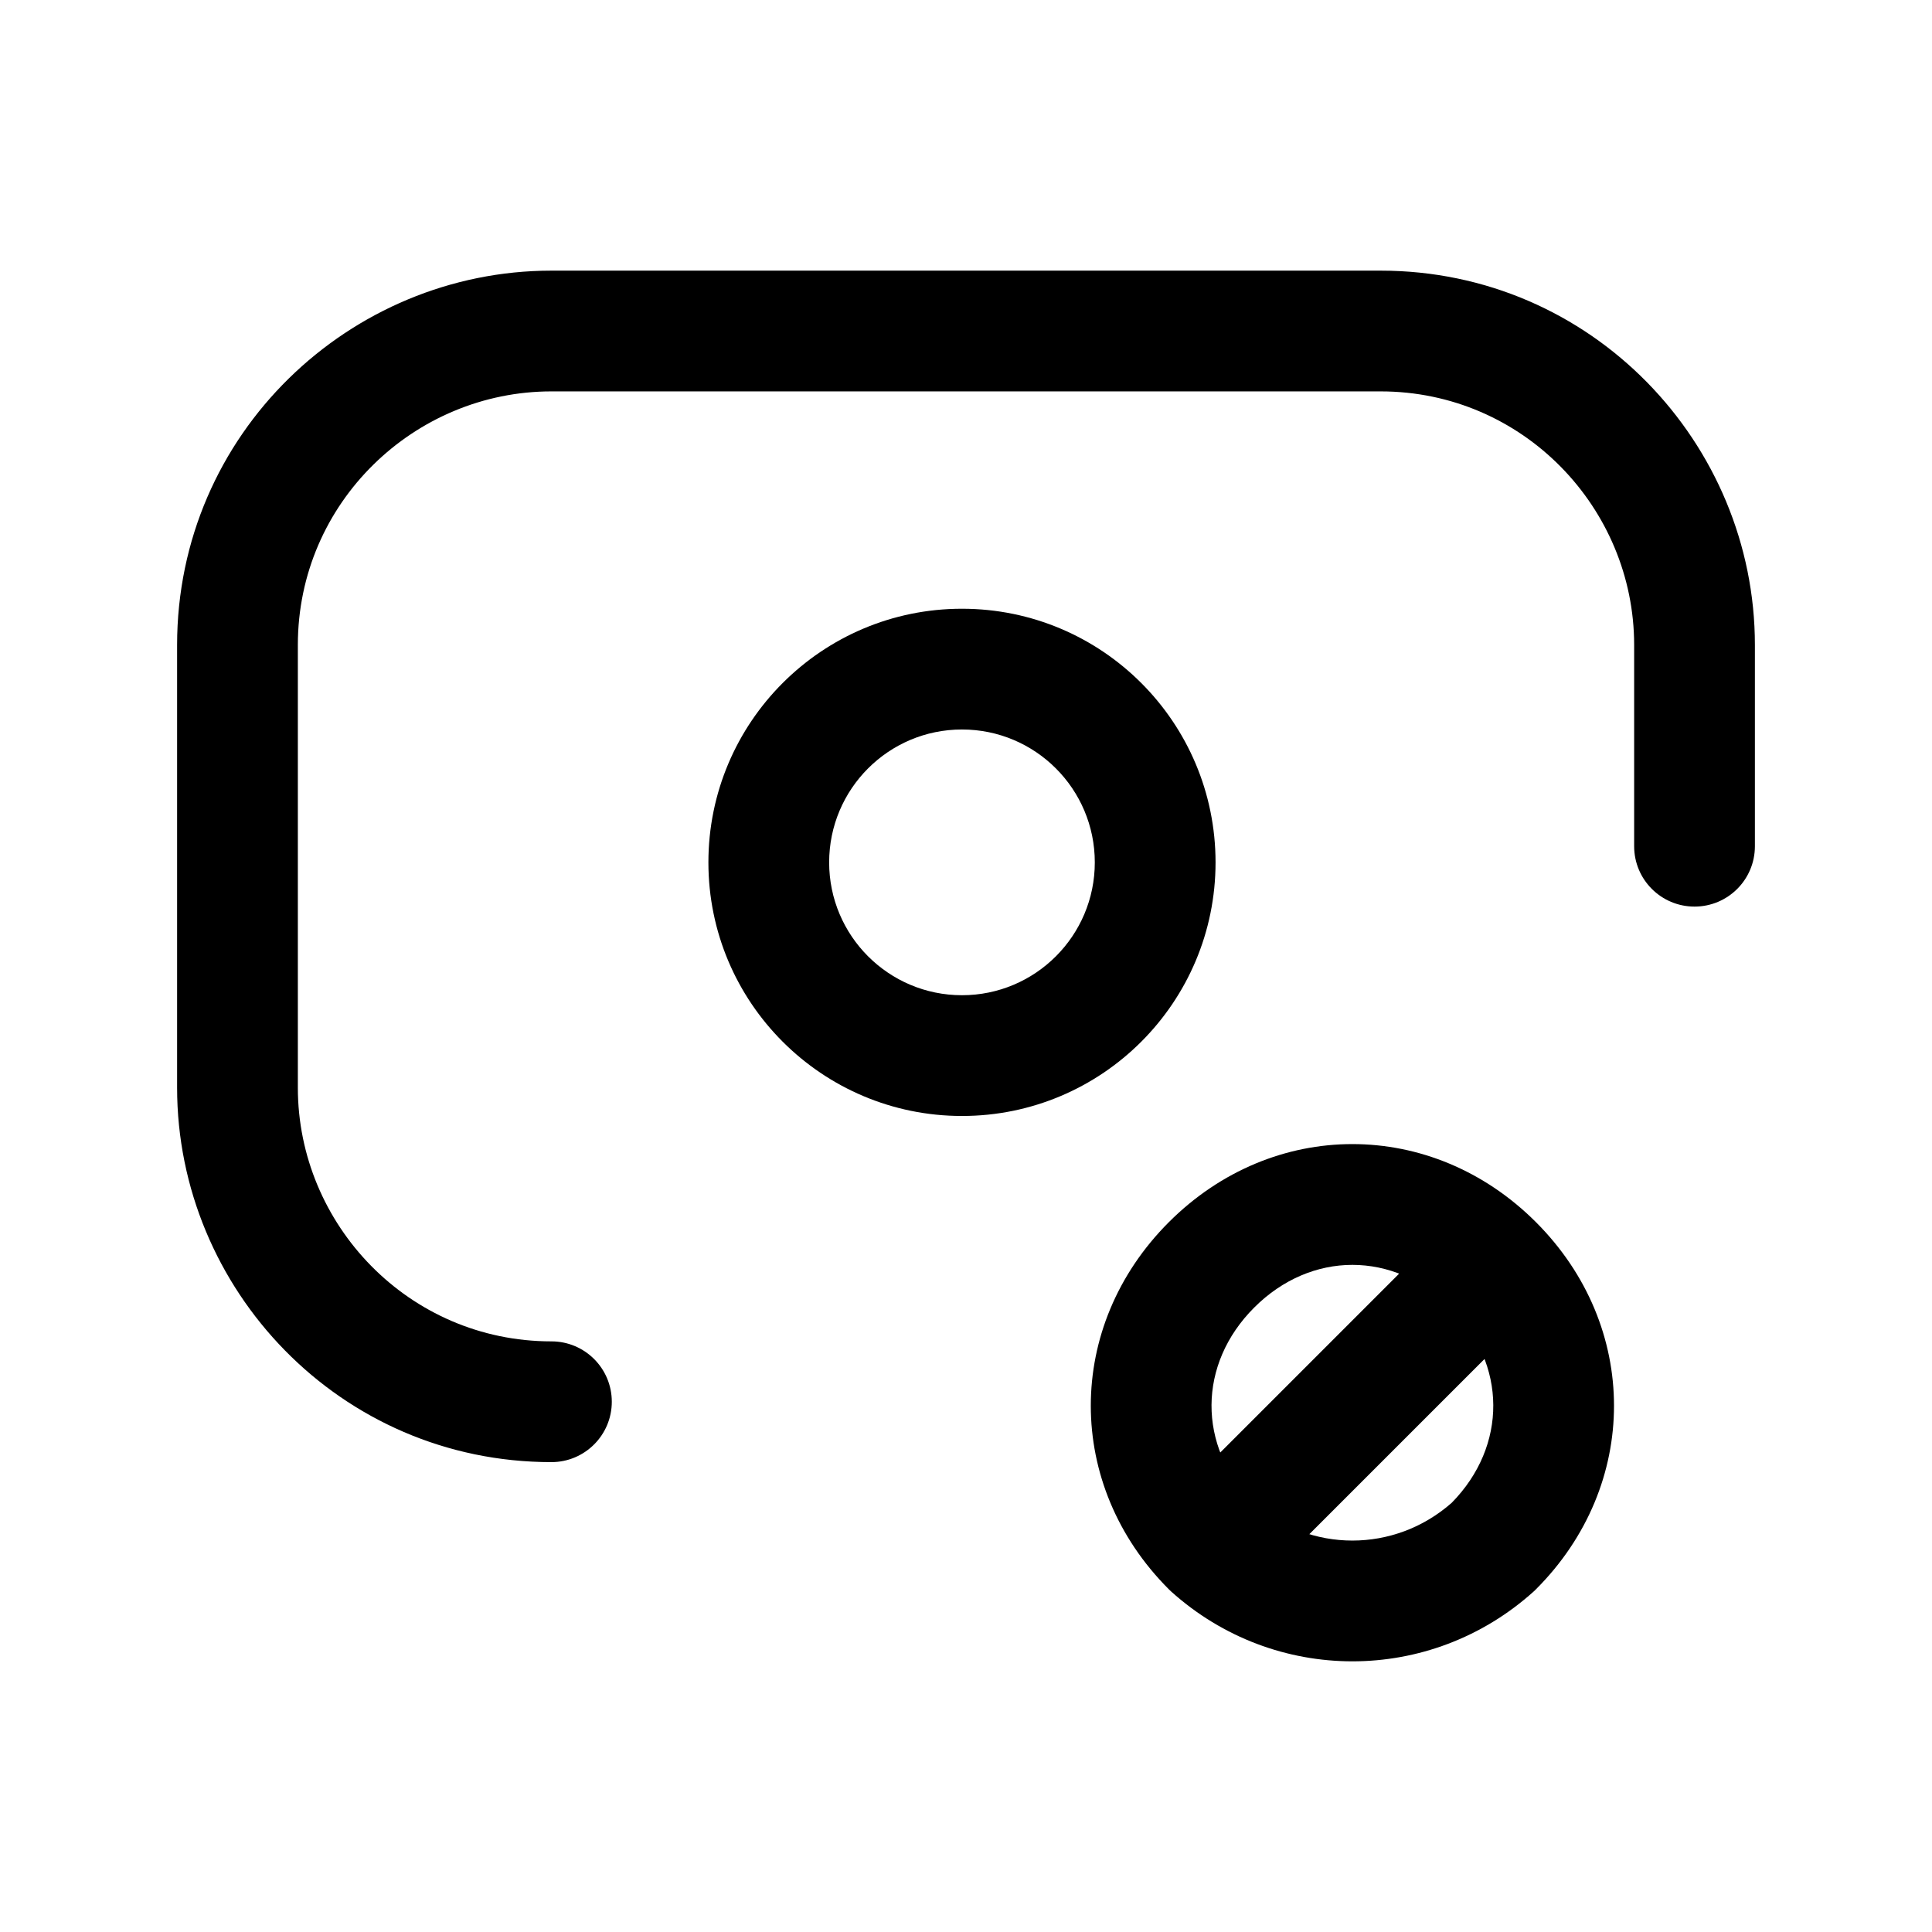 <svg width="24" height="24" viewBox="0 0 24 24" fill="none" xmlns="http://www.w3.org/2000/svg">
<path fill-rule="evenodd" clip-rule="evenodd" d="M6.85 4.862C5.152 4.862 3.7 6.239 3.7 8.012V13.512C3.7 15.211 5.077 16.663 6.85 16.663C7.264 16.663 7.6 16.998 7.6 17.413C7.6 17.827 7.264 18.163 6.85 18.163C4.223 18.163 2.2 16.014 2.2 13.512V8.012C2.2 5.386 4.348 3.362 6.85 3.362H17.15C19.777 3.362 21.8 5.511 21.8 8.012V10.512C21.8 10.927 21.464 11.262 21.05 11.262C20.636 11.262 20.3 10.927 20.3 10.512V8.012C20.3 6.314 18.923 4.862 17.15 4.862H6.85Z" fill="black"/>
<path fill-rule="evenodd" clip-rule="evenodd" d="M11.95 9.062C11.039 9.062 10.3 9.801 10.3 10.713C10.3 11.624 11.039 12.363 11.95 12.363C12.861 12.363 13.6 11.624 13.6 10.713C13.6 9.801 12.861 9.062 11.95 9.062ZM8.8 10.713C8.8 8.973 10.21 7.562 11.95 7.562C13.69 7.562 15.1 8.973 15.1 10.713C15.1 12.452 13.69 13.863 11.95 13.863C10.21 13.863 8.8 12.452 8.8 10.713Z" fill="black"/>
<path fill-rule="evenodd" clip-rule="evenodd" d="M18.02 16.243C17.313 15.536 16.287 15.536 15.58 16.243C14.878 16.945 14.873 17.962 15.566 18.668C16.276 19.294 17.324 19.294 18.034 18.668C18.727 17.962 18.722 16.945 18.02 16.243ZM14.52 15.182C15.813 13.889 17.787 13.889 19.08 15.182C20.373 16.475 20.373 18.45 19.08 19.743L19.066 19.757L19.052 19.77C17.767 20.927 15.834 20.927 14.548 19.77L14.534 19.757L14.52 19.743C13.227 18.45 13.227 16.475 14.52 15.182Z" fill="black"/>
<path fill-rule="evenodd" clip-rule="evenodd" d="M14.52 18.682L18.02 15.182L19.08 16.243L15.58 19.743L14.52 18.682Z" fill="black"/>
</svg>
